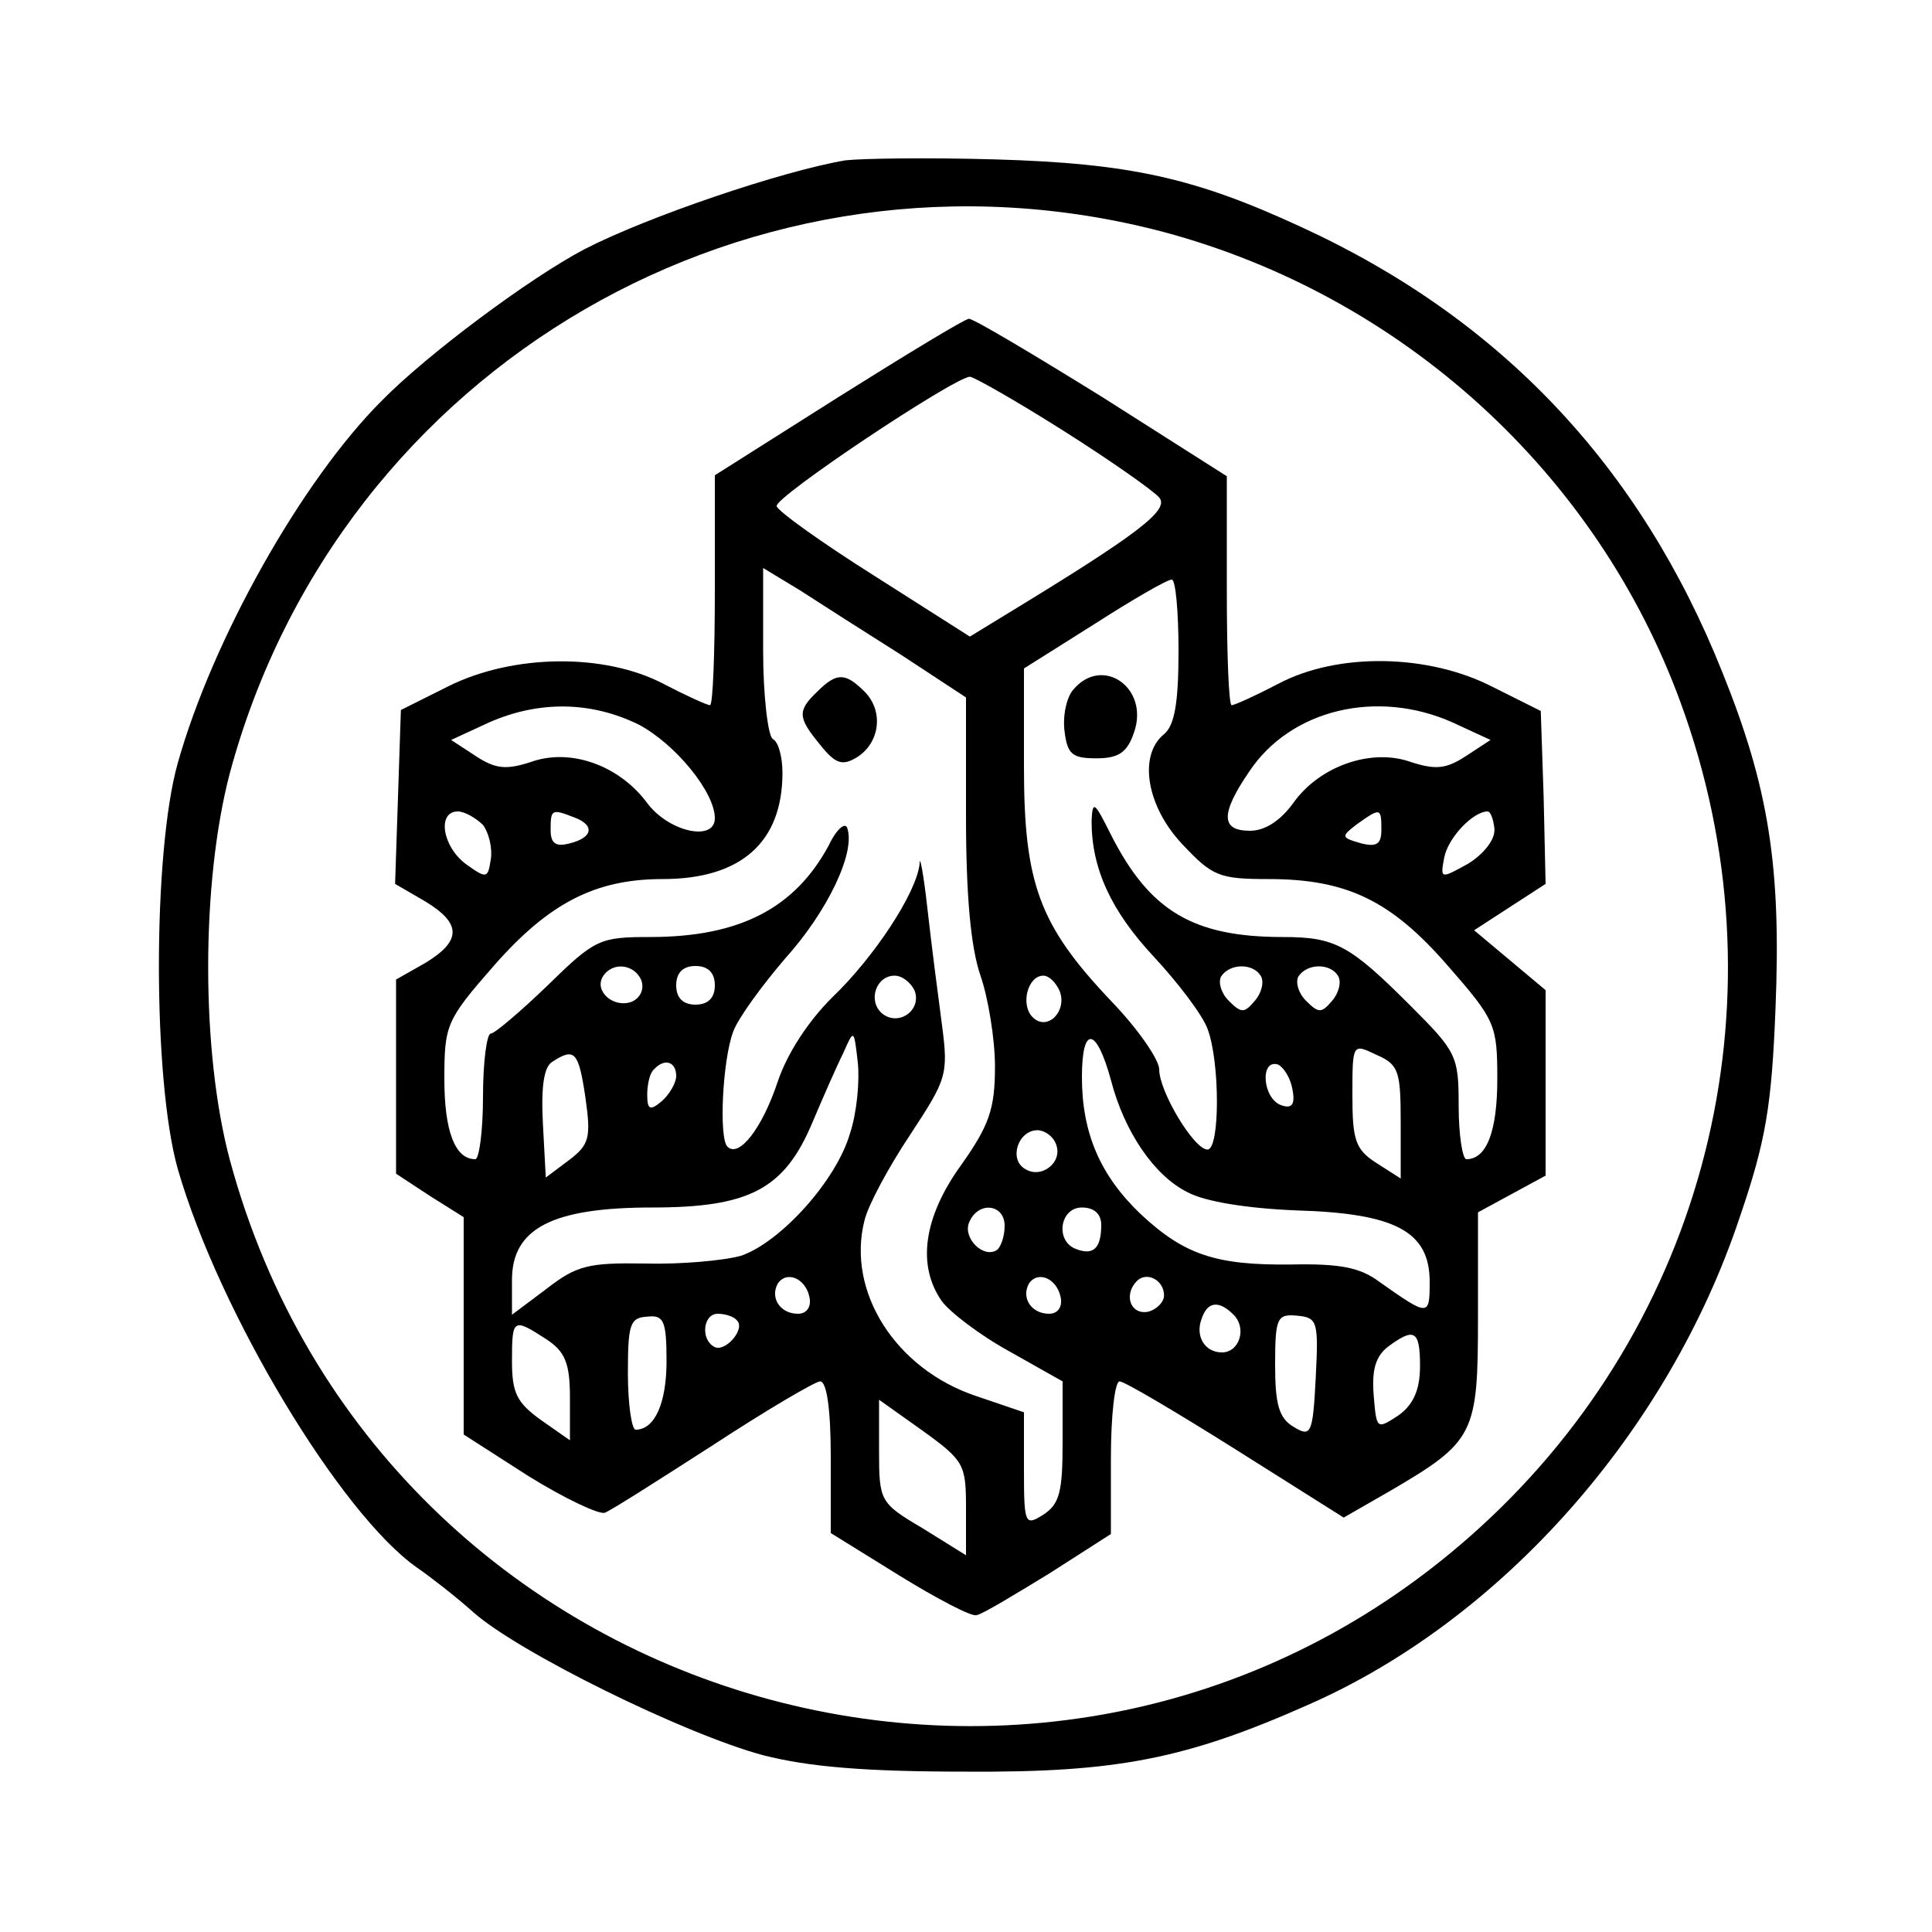 <?xml version="1.0" standalone="no"?>
<!DOCTYPE svg PUBLIC "-//W3C//DTD SVG 20010904//EN"
 "http://www.w3.org/TR/2001/REC-SVG-20010904/DTD/svg10.dtd">
<svg version="1.0" xmlns="http://www.w3.org/2000/svg"
 width="200pt" height="200pt" viewBox="0 0 200 200"
 preserveAspectRatio="xMidYMid meet">

<g transform="translate(0,200) scale(0.1,-0.1)"
fill="#000000" stroke="none">
<path d="M875 1834 c-65 -11 -204 -58 -270 -92 -57 -30 -163 -109 -210 -157
-83 -83 -175 -247 -211 -375 -26 -92 -26 -328 0 -420 43 -149 169 -358 248
-413 13 -9 39 -29 58 -46 46 -41 218 -126 300 -148 47 -12 105 -17 210 -17
156 -1 228 13 356 70 199 88 371 282 445 504 27 79 33 115 37 216 6 147 -7
229 -55 348 -85 213 -229 366 -436 461 -110 51 -178 66 -317 70 -69 2 -138 1
-155 -1z m329 -74 c247 -66 449 -249 536 -488 109 -298 32 -627 -198 -844
-434 -409 -1148 -206 -1304 371 -30 112 -30 287 0 401 114 422 544 671 966
560z"/>
<path d="M868 1589 l-128 -81 0 -119 c0 -65 -2 -119 -5 -119 -3 0 -25 10 -48
22 -61 32 -155 31 -222 -2 l-50 -25 -3 -90 -3 -90 31 -18 c38 -23 38 -41 0
-64 l-30 -17 0 -101 0 -100 35 -23 35 -22 0 -113 0 -112 67 -43 c37 -23 73
-40 79 -38 6 2 56 34 112 70 55 36 106 66 111 66 7 0 11 -30 11 -78 l0 -79 71
-44 c39 -24 75 -43 80 -41 6 1 39 21 75 43 l64 41 0 79 c0 43 4 79 9 79 5 0
59 -32 121 -71 l111 -70 47 27 c89 52 92 59 92 181 l0 108 35 19 35 19 0 96 0
96 -37 31 -37 31 37 24 37 24 -2 89 -3 90 -50 25 c-66 34 -160 36 -222 3 -23
-12 -45 -22 -48 -22 -3 0 -5 53 -5 119 l0 118 -129 82 c-71 44 -133 81 -138
81 -4 0 -65 -37 -135 -81z m233 -35 c49 -31 93 -62 99 -69 11 -13 -22 -38
-160 -122 l-36 -22 -99 63 c-54 34 -100 67 -101 72 -3 9 183 133 200 134 4 0
48 -25 97 -56z m-168 -232 l67 -44 0 -123 c0 -83 5 -136 15 -165 8 -23 15 -66
15 -94 0 -44 -6 -61 -35 -102 -39 -54 -46 -104 -20 -141 8 -11 39 -35 70 -52
l55 -31 0 -63 c0 -51 -3 -64 -20 -75 -19 -12 -20 -10 -20 47 l0 59 -50 17
c-83 28 -134 108 -115 182 4 16 25 55 47 88 38 58 40 62 33 115 -4 30 -11 84
-15 120 -4 36 -8 56 -8 46 -3 -30 -47 -97 -91 -139 -24 -24 -46 -57 -56 -87
-16 -48 -40 -79 -52 -67 -9 9 -5 90 6 119 5 14 30 48 54 76 44 49 73 110 64
135 -2 6 -11 -1 -19 -18 -35 -65 -92 -95 -185 -95 -52 0 -57 -2 -106 -50 -28
-27 -55 -50 -59 -50 -4 0 -8 -29 -8 -65 0 -36 -4 -65 -8 -65 -21 0 -32 29 -32
83 0 56 2 61 51 117 57 65 105 90 175 90 81 0 124 38 124 110 0 16 -4 32 -10
35 -5 3 -10 45 -10 91 l0 86 38 -23 c20 -13 67 -43 105 -67z m287 4 c0 -53 -4
-77 -15 -86 -27 -22 -18 -75 19 -114 31 -33 38 -36 89 -36 81 0 127 -22 186
-90 49 -56 51 -61 51 -117 0 -54 -11 -83 -32 -83 -4 0 -8 25 -8 55 0 52 -2 56
-50 104 -63 63 -78 71 -132 71 -93 0 -138 27 -178 106 -17 34 -19 36 -20 14 0
-49 20 -93 65 -141 25 -27 50 -60 55 -74 13 -34 13 -125 0 -125 -14 0 -50 60
-50 83 0 10 -22 42 -50 71 -74 78 -90 121 -90 242 l0 102 73 46 c39 25 75 46
80 46 4 0 7 -33 7 -74z m-559 -76 c38 -20 79 -70 79 -97 0 -25 -49 -14 -71 17
-29 38 -79 56 -120 41 -25 -8 -36 -7 -56 6 l-26 17 39 18 c52 23 106 22 155
-2z m843 2 l39 -18 -26 -17 c-20 -13 -31 -14 -56 -6 -41 15 -95 -4 -122 -42
-13 -18 -29 -29 -45 -29 -30 0 -31 17 -1 61 43 65 133 86 211 51z m-1004 -106
c6 -8 10 -24 8 -36 -3 -19 -4 -20 -25 -5 -25 18 -31 55 -9 55 7 0 19 -7 26
-14z m94 8 c22 -8 20 -21 -4 -27 -15 -4 -20 0 -20 14 0 21 1 22 24 13z m836
-13 c0 -15 -5 -18 -21 -14 -21 6 -21 7 -4 20 24 17 25 17 25 -6z m117 1 c1
-11 -11 -26 -27 -36 -29 -16 -29 -16 -25 6 4 21 30 48 45 48 3 0 6 -8 7 -18z
m-883 -157 c3 -9 -1 -18 -10 -22 -19 -7 -39 11 -30 26 10 16 33 13 40 -4z m76
-5 c0 -13 -7 -20 -20 -20 -13 0 -20 7 -20 20 0 13 7 20 20 20 13 0 20 -7 20
-20z m565 10 c4 -6 1 -18 -6 -26 -11 -13 -14 -13 -27 0 -8 8 -11 19 -8 25 9
14 33 14 41 1z m80 0 c4 -6 1 -18 -6 -26 -11 -13 -14 -13 -27 0 -8 8 -11 19
-8 25 9 14 33 14 41 1z m-438 -16 c7 -20 -17 -37 -34 -23 -15 13 -6 39 13 39
8 0 17 -7 21 -16z m150 0 c8 -21 -13 -42 -28 -27 -13 13 -5 43 11 43 6 0 13
-7 17 -16z m-217 -147 c-14 -49 -72 -113 -113 -127 -18 -5 -63 -9 -99 -8 -59
1 -71 -2 -102 -26 l-36 -27 0 36 c0 53 41 75 145 75 101 0 137 19 166 88 11
26 25 58 32 72 11 25 11 25 15 -10 2 -19 -1 -52 -8 -73z m270 55 c14 -54 45
-99 79 -116 18 -10 63 -17 113 -19 103 -3 138 -22 138 -74 0 -36 -1 -36 -52 0
-20 15 -41 19 -91 18 -78 -1 -111 10 -156 52 -42 40 -61 84 -61 142 0 54 15
52 30 -3z m300 -44 l0 -58 -25 16 c-22 14 -25 24 -25 70 0 54 0 54 25 42 23
-10 25 -17 25 -70z m-844 26 c6 -42 4 -49 -17 -65 l-24 -18 -3 56 c-2 38 1 59
10 64 23 15 27 10 34 -37z m94 22 c0 -7 -7 -19 -15 -26 -12 -10 -15 -9 -15 7
0 11 3 23 7 26 11 12 23 8 23 -7z m638 -14 c3 -16 -1 -20 -12 -16 -19 7 -22
48 -3 42 6 -3 13 -14 15 -26z m-245 -56 c8 -19 -15 -37 -32 -26 -17 10 -7 40
13 40 7 0 16 -6 19 -14z m-53 -85 c0 -11 -4 -22 -8 -25 -14 -9 -35 12 -29 28
9 23 37 20 37 -3z m100 1 c0 -24 -8 -32 -26 -25 -22 8 -17 43 6 43 13 0 20 -7
20 -18z m-302 -75 c2 -10 -3 -17 -12 -17 -18 0 -29 16 -21 31 9 14 29 6 33
-14z m260 0 c2 -10 -3 -17 -12 -17 -18 0 -29 16 -21 31 9 14 29 6 33 -14z
m107 2 c0 -7 -8 -15 -17 -17 -18 -3 -25 18 -11 32 10 10 28 1 28 -15z m72 -20
c14 -14 6 -39 -12 -39 -18 0 -28 17 -21 35 6 18 18 19 33 4z m-587 -48 c0 -43
-12 -71 -32 -71 -4 0 -8 26 -8 58 0 51 2 58 20 59 17 2 20 -4 20 -46z m73 42
c9 -9 -13 -34 -24 -27 -14 8 -11 34 4 34 8 0 17 -3 20 -7z m599 -60 c-3 -58
-5 -61 -23 -50 -15 9 -19 23 -19 64 0 49 2 53 23 51 21 -2 22 -6 19 -65z
m-797 41 c20 -13 25 -25 25 -61 l0 -44 -30 21 c-25 18 -30 28 -30 61 0 44 1
45 35 23z m905 -28 c0 -25 -7 -40 -22 -51 -23 -15 -23 -15 -26 21 -2 26 2 40
15 50 27 20 33 17 33 -20z m-470 -147 l0 -49 -45 28 c-44 26 -45 28 -45 80 l0
53 45 -32 c43 -31 45 -35 45 -80z"/>
<path d="M846 1284 c-21 -20 -20 -27 3 -55 16 -20 23 -22 38 -13 24 15 28 48
8 68 -20 20 -29 20 -49 0z"/>
<path d="M1111 1286 c-7 -8 -11 -27 -9 -43 3 -24 8 -28 33 -28 23 0 32 6 39
27 16 46 -33 80 -63 44z"/>
</g>
</svg>
